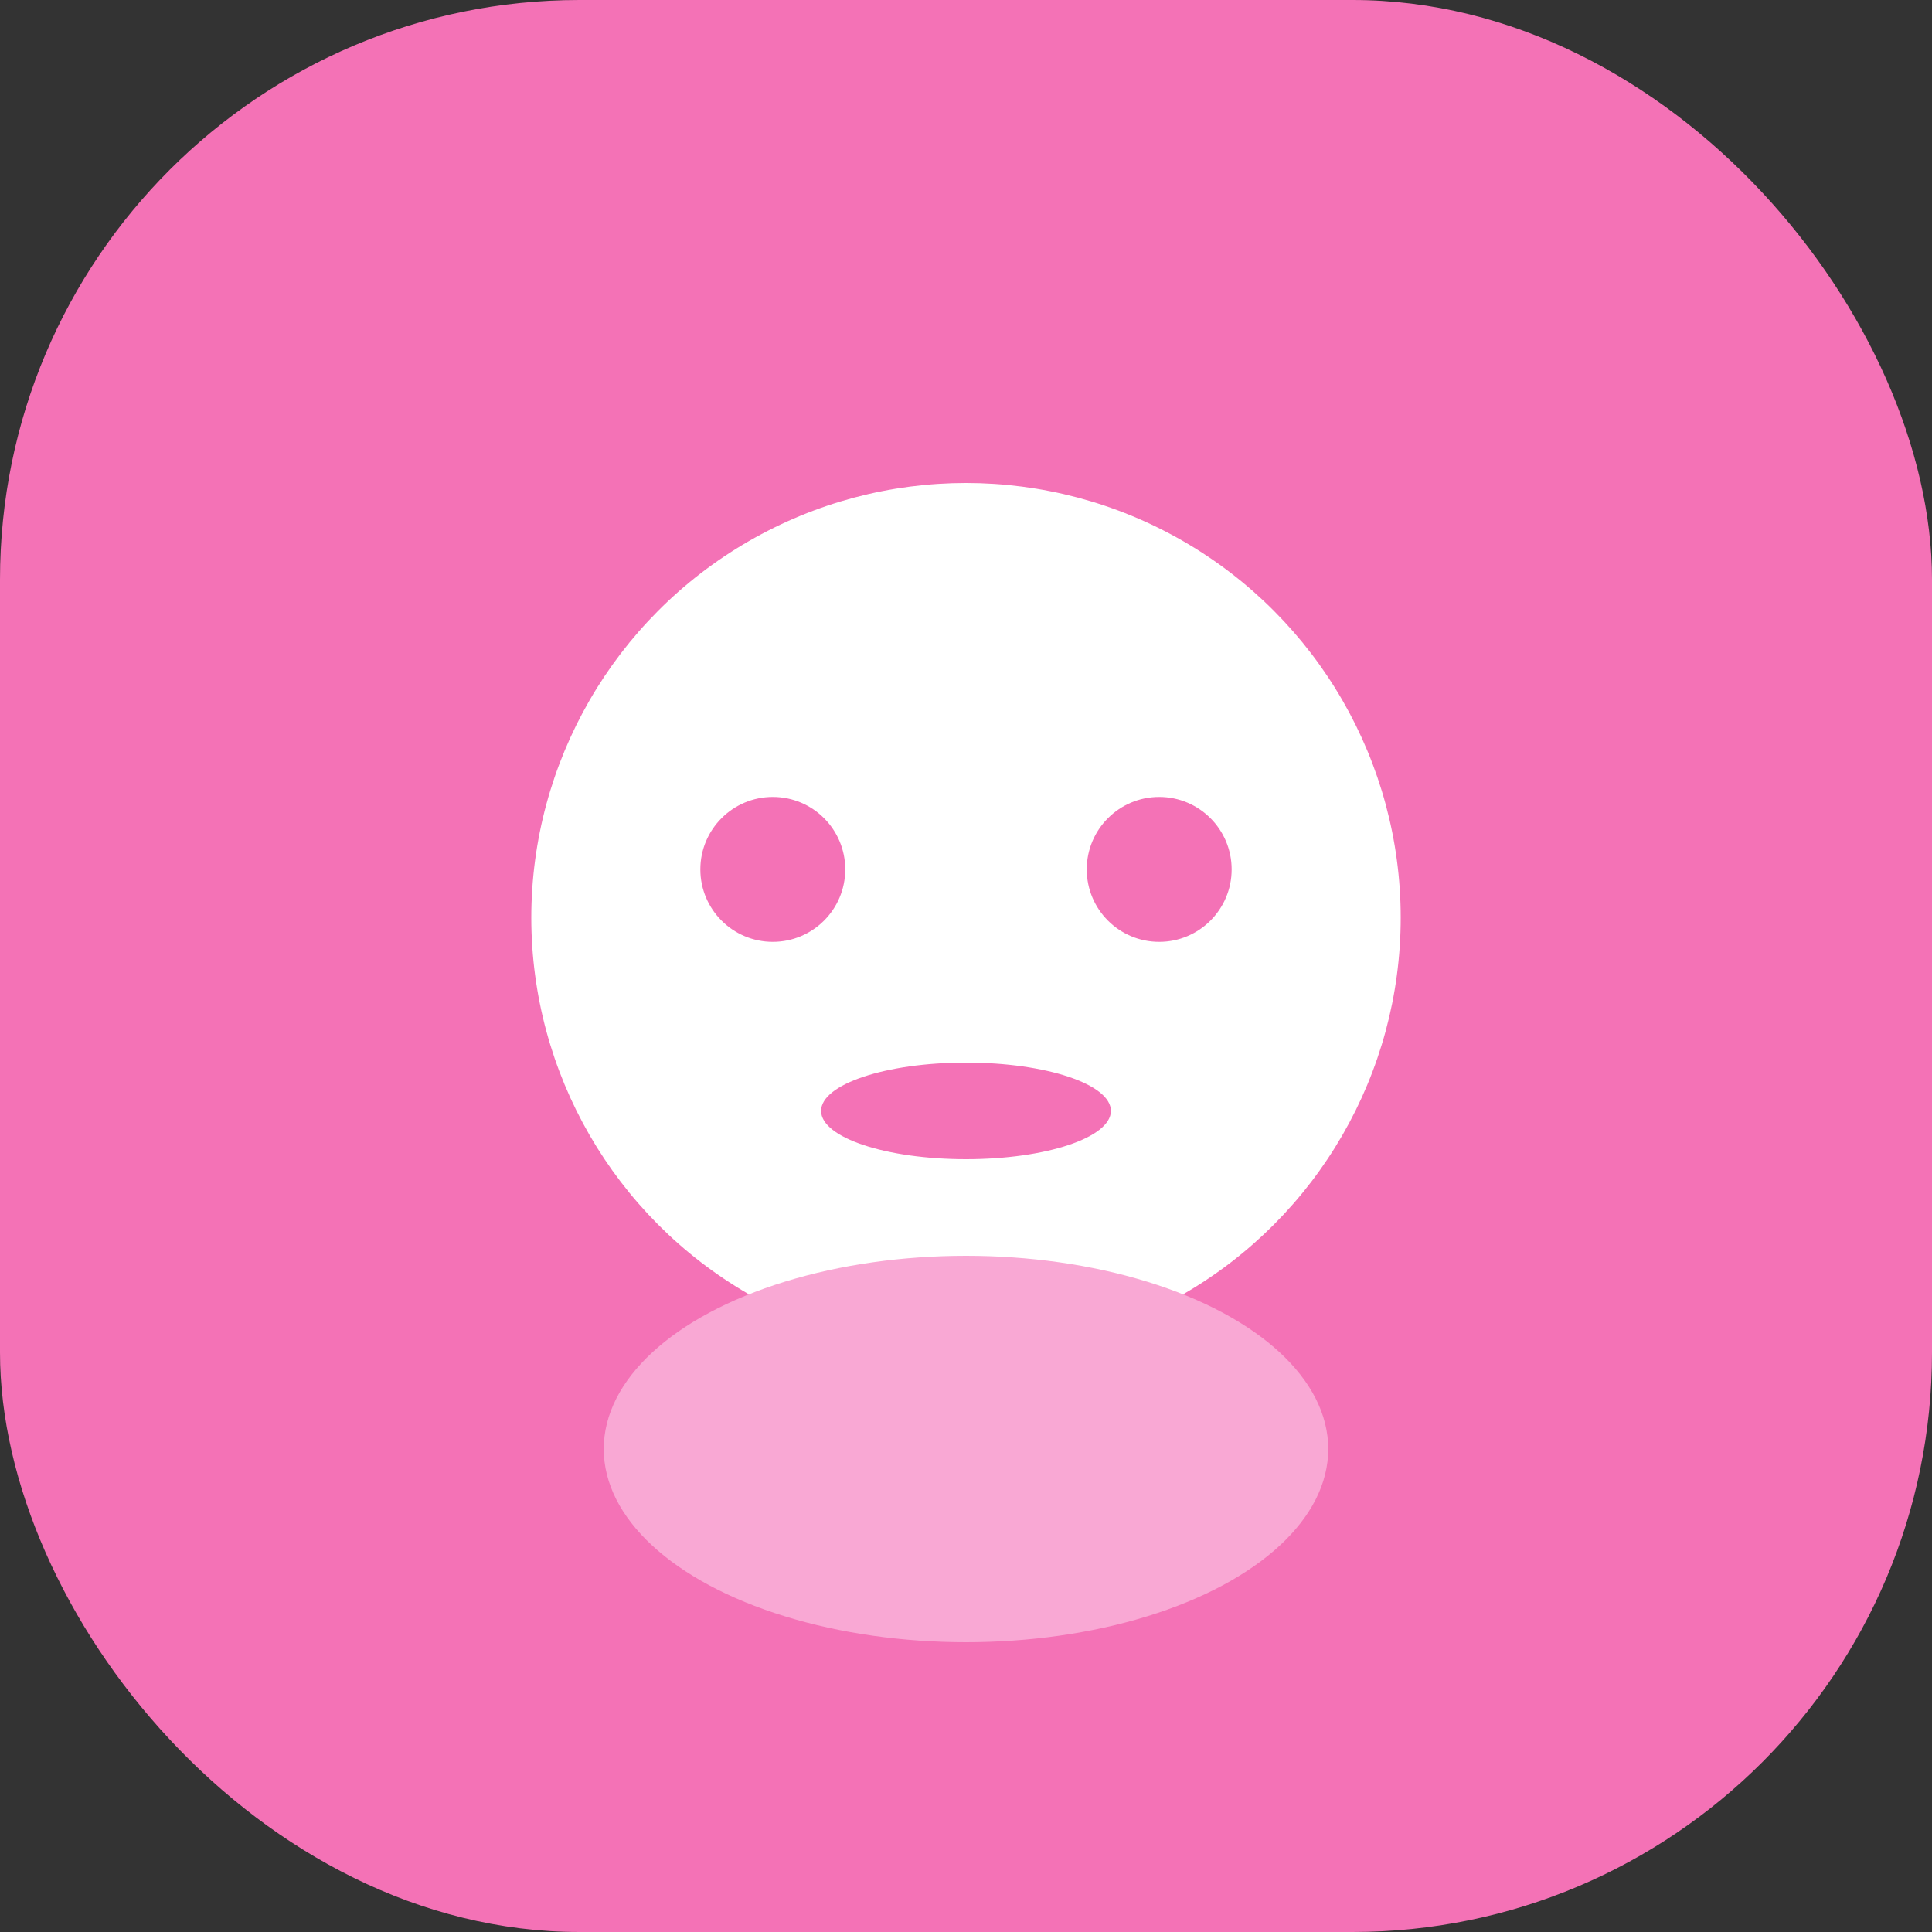<svg width="80" height="80" viewBox="0 0 80 80" fill="none" xmlns="http://www.w3.org/2000/svg">
  <rect x="0" y="0" width="80" height="80" fill="#333333" stroke="none"/>
  <rect width="80" height="80" rx="24" fill="#f472b6"/>
  <circle cx="40" cy="38" r="18" fill="#fff"/>
  <ellipse cx="40" cy="60" rx="15" ry="8" fill="#f9a8d4"/>
  <circle cx="32" cy="36" r="3" fill="#f472b6"/>
  <circle cx="48" cy="36" r="3" fill="#f472b6"/>
  <ellipse cx="40" cy="46" rx="6" ry="2" fill="#f472b6"/>
</svg>
